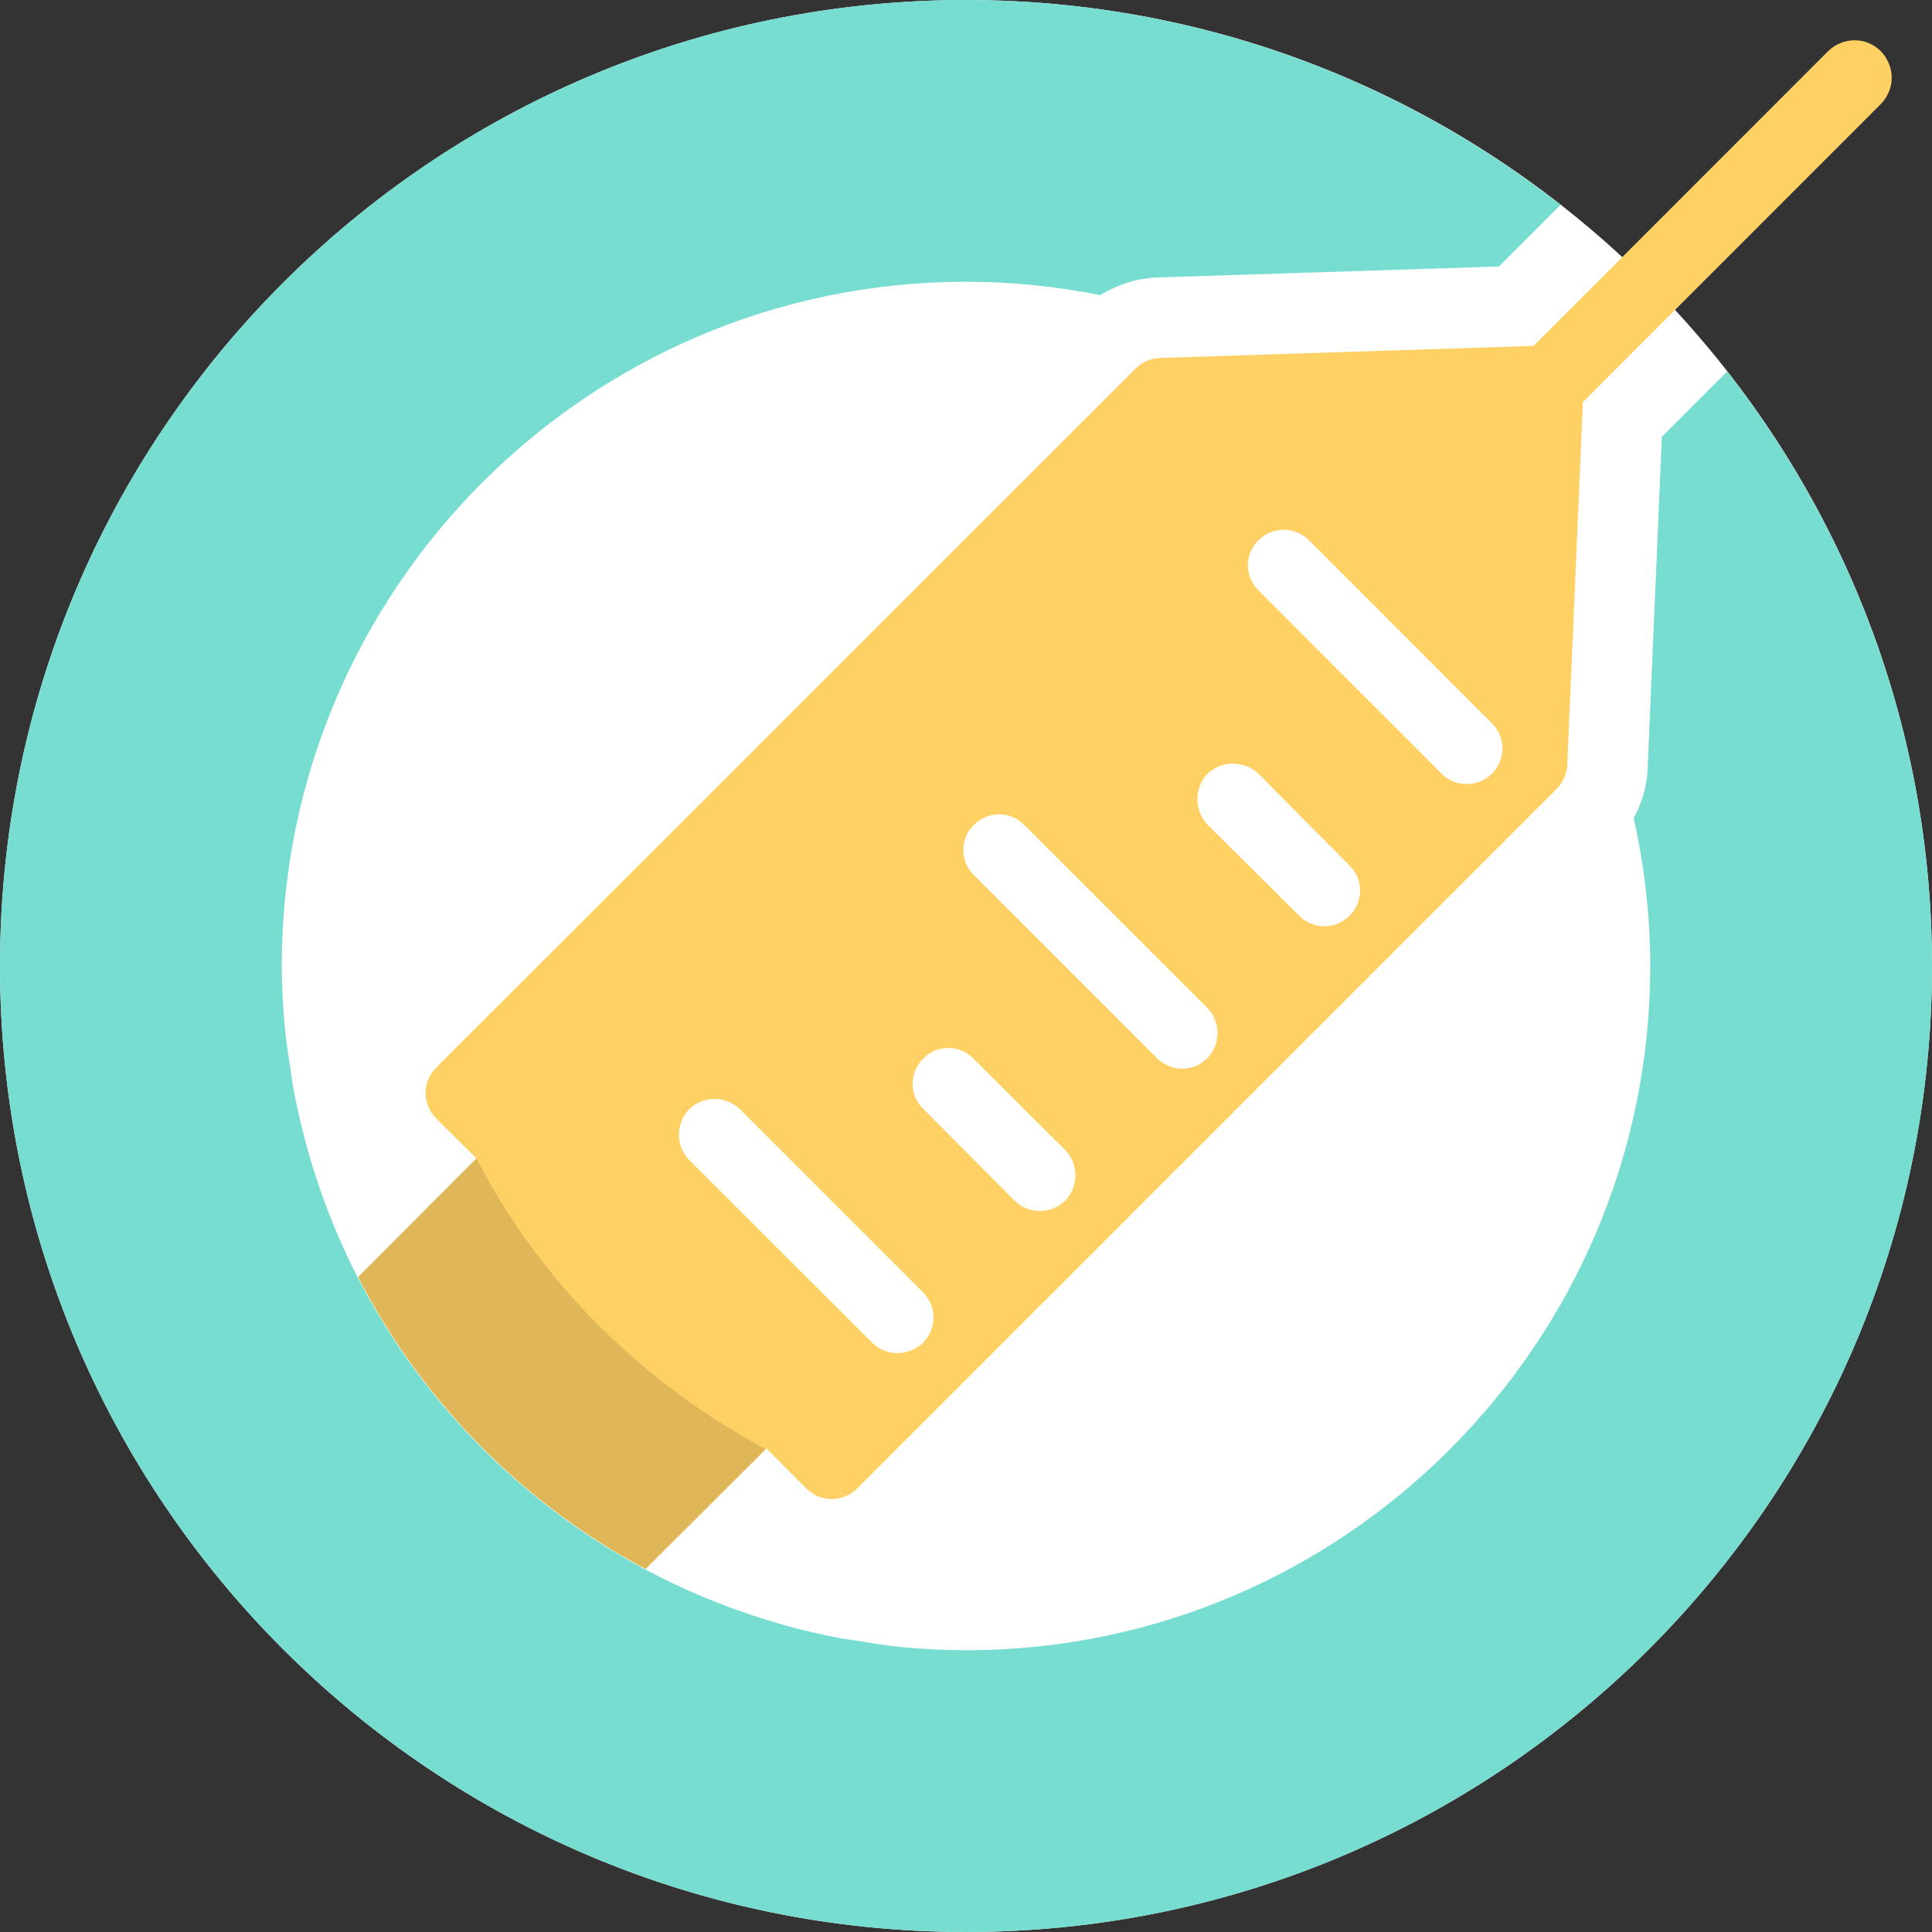 <?xml version="1.0" encoding="utf-8"?>
<!-- Generator: Adobe Illustrator 16.0.4, SVG Export Plug-In . SVG Version: 6.00 Build 0)  -->
<!DOCTYPE svg PUBLIC "-//W3C//DTD SVG 1.1//EN" "http://www.w3.org/Graphics/SVG/1.1/DTD/svg11.dtd">
<svg version="1.1" id="Ebene_3_Kopie" xmlns="http://www.w3.org/2000/svg" xmlns:xlink="http://www.w3.org/1999/xlink" x="0px"
	 y="0px" width="48px" height="48px" viewBox="0 0 48 48" enable-background="new 0 0 48 48" xml:space="preserve">
<rect x="0" y="0" width="48" height="48" fill="#333333" stroke="none"/>
<path display="none" fill="#76DDD0" d="M24,7c9.374,0,17,7.626,17,17s-7.626,17-17,17S7,33.374,7,24S14.626,7,24,7 M24,0
	C10.745,0,0,10.745,0,24s10.745,24,24,24s24-10.745,24-24S37.255,0,24,0L24,0z"/>
<path fill="#FFFFFF" d="M24,0C10.745,0,0,10.745,0,24s10.745,24,24,24s24-10.745,24-24S37.255,0,24,0L24,0z"/>
<path fill="#FFD165" d="M28.811,8.893c-0.216,0.009-0.436,0.102-0.591,0.259L10.836,26.525c-0.166,0.164-0.263,0.4-0.263,0.632
	c0,0.229,0.097,0.464,0.263,0.632l1.003,0.991l-2.94,2.948c1.585,3.086,4.081,5.621,7.14,7.252l3.002-2.994l0.992,0.996
	c0.354,0.35,0.907,0.35,1.262,0l17.377-17.38c0.155-0.152,0.253-0.365,0.266-0.583l0.389-9.031l7.402-7.403
	C46.905,2.402,47,2.165,47,1.931c-0.002-0.239-0.098-0.476-0.271-0.658c-0.362-0.363-0.941-0.363-1.312,0L38.1,8.594L28.811,8.893z
	 M22.927,33.364c-0.352,0.338-0.909,0.338-1.253,0l-4.552-4.544c-0.339-0.354-0.337-0.906,0-1.262c0.352-0.34,0.906-0.34,1.262,0
	l4.543,4.543c0.178,0.176,0.264,0.406,0.264,0.629C23.19,32.962,23.105,33.188,22.927,33.364z M26.466,29.827
	c-0.354,0.347-0.907,0.347-1.264,0L22.94,27.55c-0.355-0.341-0.355-0.901,0-1.251c0.335-0.349,0.906-0.349,1.243,0l2.282,2.276
	c0.17,0.165,0.252,0.401,0.252,0.62C26.718,29.434,26.636,29.65,26.466,29.827z M29.998,26.286c-0.35,0.356-0.9,0.356-1.258,0
	l-4.543-4.545c-0.351-0.344-0.351-0.908,0-1.246c0.347-0.351,0.908-0.351,1.248,0l4.553,4.549c0.164,0.168,0.25,0.396,0.25,0.619
	C30.248,25.893,30.162,26.114,29.998,26.286z M33.525,22.751c-0.338,0.35-0.902,0.35-1.246,0l-2.28-2.264
	c-0.334-0.355-0.334-0.907,0-1.263c0.354-0.335,0.909-0.335,1.267,0l2.26,2.278c0.178,0.176,0.266,0.391,0.266,0.633
	C33.789,22.352,33.7,22.587,33.525,22.751z M37.062,19.225c-0.338,0.34-0.91,0.34-1.242,0l-4.551-4.553
	c-0.353-0.344-0.353-0.909,0-1.252c0.34-0.345,0.9-0.345,1.25,0l4.543,4.545c0.178,0.18,0.266,0.398,0.266,0.632
	C37.328,18.814,37.238,19.053,37.062,19.225z"/>
<path fill="#76DDD0" d="M42.91,9.23l-1.622,1.622l-0.354,8.275c-0.021,0.427-0.146,0.832-0.345,1.198C40.852,21.51,41,22.737,41,24
	c0,9.374-7.626,17-17,17c-0.548,0-1.089-0.031-1.624-0.082C22,40.881,21.63,40.82,21.261,40.759
	c-0.137-0.022-0.276-0.038-0.412-0.063c-0.475-0.092-0.942-0.2-1.402-0.33c-0.016-0.008-0.033-0.01-0.049-0.016
	c-0.483-0.138-0.958-0.295-1.424-0.474l0,0c-4.613-1.757-8.259-5.46-9.944-10.106l0,0c-0.157-0.434-0.295-0.873-0.418-1.318
	c-0.015-0.059-0.029-0.112-0.043-0.168c-0.106-0.399-0.198-0.807-0.276-1.217C7.26,26.886,7.237,26.703,7.21,26.52
	c-0.048-0.309-0.097-0.617-0.127-0.932C7.032,25.064,7,24.536,7,24c0-9.374,7.626-17,17-17c1.143,0,2.256,0.117,3.334,0.333
	c0.421-0.258,0.905-0.418,1.411-0.439l8.498-0.273l1.528-1.529C34.697,1.905,29.573,0,24,0C10.745,0,0,10.745,0,24s10.745,24,24,24
	s24-10.745,24-24C48,18.428,46.096,13.304,42.91,9.23z"/>
<g>
	<path fill="#DFB758" d="M16.039,38.98l2.985-2.978c-3.047-1.627-5.595-4.136-7.18-7.206l-0.005-0.017l-2.94,2.948
		C10.484,34.814,12.98,37.35,16.039,38.98z"/>
</g>
</svg>
